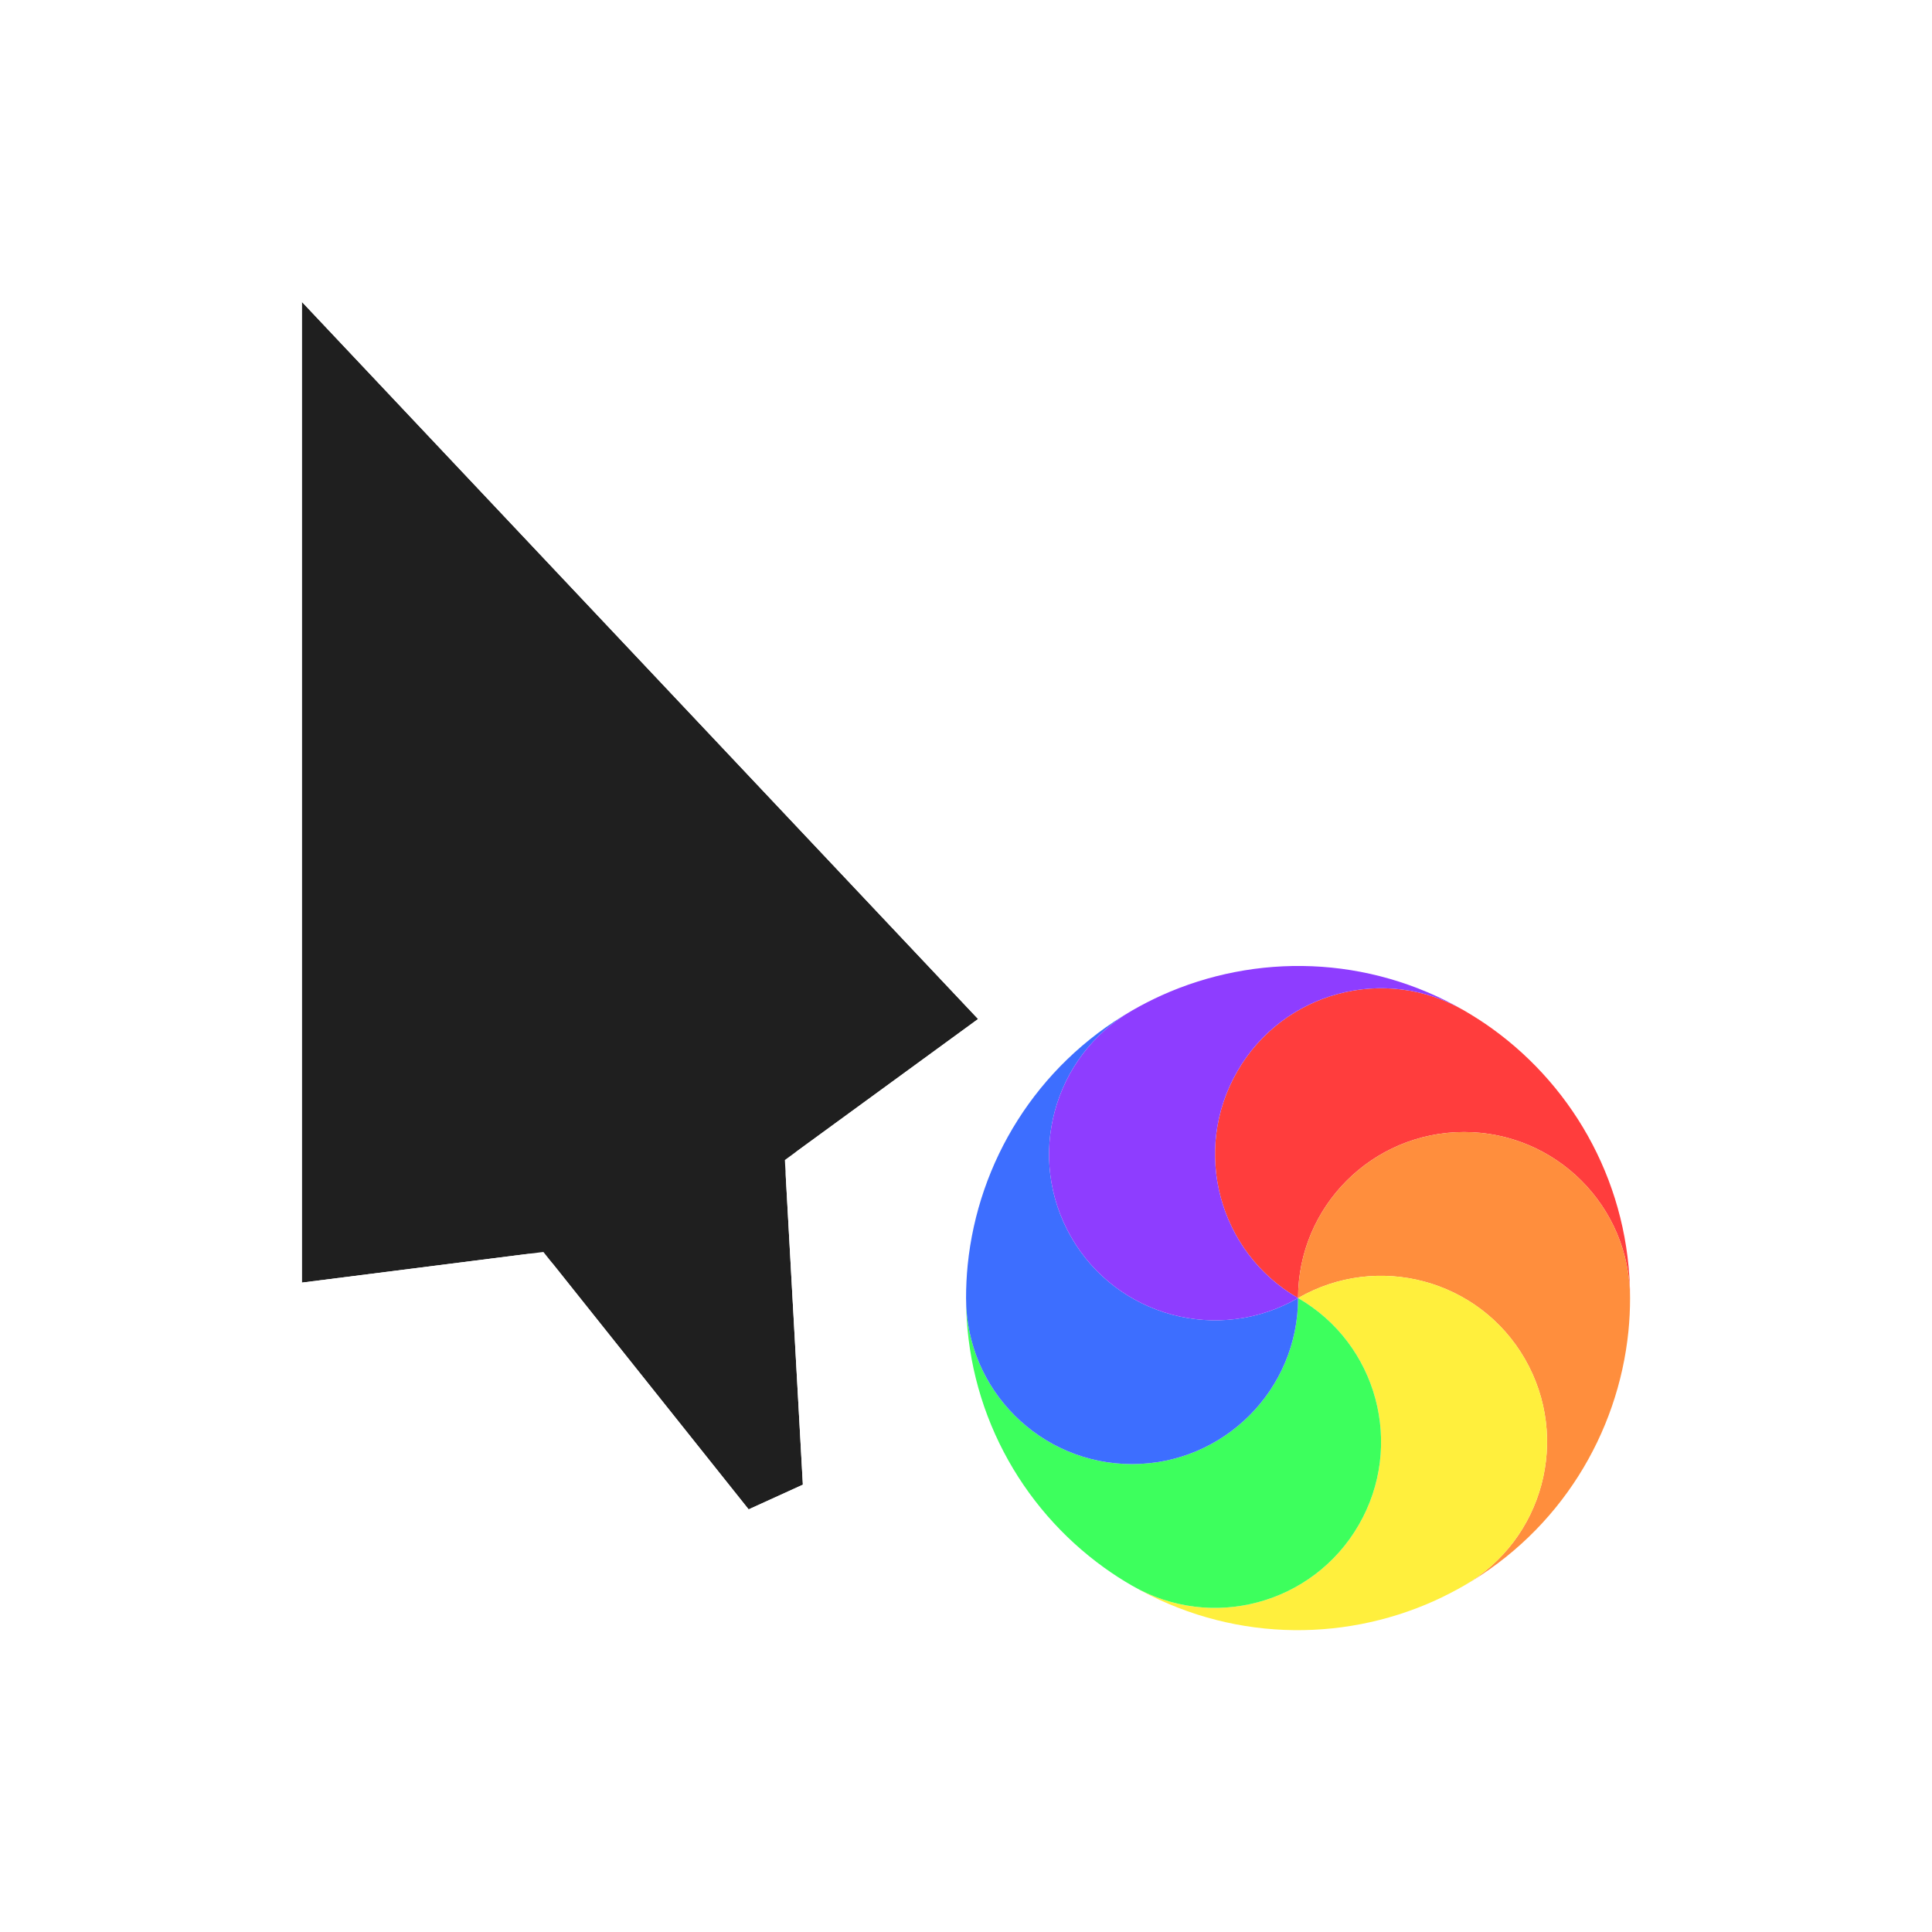 <svg width="32" height="32" viewBox="0 0 32 32" fill="none" xmlns="http://www.w3.org/2000/svg">
<g filter="url(#filter0_d_105_941)">
<path d="M15.2 15.878L4 4L4 20.244L8 19.736L11.4 24L12.298 23.591L12 18.213L15.2 15.878Z" fill="#1F1F1F"/>
<path d="M15.564 15.535C15.662 15.64 15.711 15.781 15.698 15.924C15.685 16.067 15.611 16.198 15.495 16.282L12.514 18.457L12.797 23.564C12.809 23.769 12.693 23.961 12.505 24.046L11.607 24.455C11.398 24.55 11.152 24.491 11.009 24.312L7.784 20.267L4.063 20.74C3.92 20.758 3.777 20.714 3.669 20.619C3.562 20.524 3.5 20.387 3.5 20.244L3.5 4C3.5 3.795 3.625 3.611 3.815 3.535C4.006 3.46 4.223 3.508 4.364 3.657L15.564 15.535Z" stroke="white" stroke-linejoin="round"/>
</g>
<g filter="url(#filter1_d_105_941)">
<circle cx="21.5" cy="21.5" r="6" transform="rotate(30 21.5 21.5)" stroke="white" stroke-linejoin="round"/>
</g>
<path d="M20.494 17.744C21.253 16.428 22.935 15.978 24.25 16.737C24.41 16.83 24.565 16.929 24.712 17.035C26.098 18.033 26.999 19.661 26.999 21.5C26.999 19.981 25.768 18.75 24.25 18.75C22.731 18.75 21.5 19.981 21.5 21.5C20.185 20.741 19.734 19.059 20.494 17.744Z" fill="#FF3D3D"/>
<path d="M24.25 18.75C25.768 18.75 26.999 19.981 26.999 21.5C26.999 21.685 26.99 21.868 26.972 22.049C26.8 23.748 25.841 25.343 24.249 26.263C25.564 25.503 26.015 23.822 25.256 22.506C24.497 21.191 22.815 20.741 21.5 21.5C21.5 19.981 22.731 18.75 24.25 18.75Z" fill="#FF8E3D"/>
<path d="M25.256 22.506C26.015 23.822 25.564 25.503 24.249 26.263C24.089 26.355 23.925 26.439 23.76 26.514C22.203 27.215 20.342 27.182 18.75 26.263C20.065 27.022 21.747 26.572 22.506 25.256C23.266 23.941 22.815 22.259 21.5 21.5C22.815 20.741 24.497 21.191 25.256 22.506Z" fill="#FFEF3D"/>
<path d="M22.506 25.256C21.747 26.572 20.065 27.022 18.75 26.263C18.59 26.171 18.435 26.071 18.288 25.965C16.902 24.967 16.001 23.339 16.001 21.5C16.001 23.019 17.232 24.25 18.75 24.25C20.269 24.25 21.5 23.019 21.5 21.5C22.815 22.259 23.266 23.941 22.506 25.256Z" fill="#3DFF5D"/>
<path d="M18.75 24.25C17.232 24.25 16.001 23.019 16.001 21.5C16.001 21.315 16.01 21.132 16.028 20.951C16.2 19.252 17.159 17.657 18.751 16.737C17.436 17.497 16.985 19.179 17.744 20.494C18.503 21.809 20.185 22.259 21.5 21.5C21.5 23.019 20.269 24.25 18.75 24.25Z" fill="#3D6EFF"/>
<path d="M17.744 20.494C16.985 19.179 17.436 17.497 18.751 16.737C18.911 16.645 19.075 16.561 19.24 16.486C20.797 15.785 22.658 15.818 24.25 16.737C22.935 15.978 21.253 16.428 20.494 17.744C19.734 19.059 20.185 20.741 21.5 21.5C20.185 22.259 18.503 21.809 17.744 20.494Z" fill="#8E3DFF"/>
<defs>
<filter id="filter0_d_105_941" x="2" y="2" width="17.2" height="26" filterUnits="userSpaceOnUse" color-interpolation-filters="sRGB">
<feFlood flood-opacity="0" result="BackgroundImageFix"/>
<feColorMatrix in="SourceAlpha" type="matrix" values="0 0 0 0 0 0 0 0 0 0 0 0 0 0 0 0 0 0 127 0" result="hardAlpha"/>
<feOffset dx="1" dy="1"/>
<feGaussianBlur stdDeviation="1"/>
<feColorMatrix type="matrix" values="0 0 0 0 0 0 0 0 0 0 0 0 0 0 0 0 0 0 1 0"/>
<feBlend mode="normal" in2="BackgroundImageFix" result="effect1_dropShadow_105_941"/>
<feBlend mode="normal" in="SourceGraphic" in2="effect1_dropShadow_105_941" result="shape"/>
</filter>
<filter id="filter1_d_105_941" x="13.999" y="13.999" width="17.002" height="17.002" filterUnits="userSpaceOnUse" color-interpolation-filters="sRGB">
<feFlood flood-opacity="0" result="BackgroundImageFix"/>
<feColorMatrix in="SourceAlpha" type="matrix" values="0 0 0 0 0 0 0 0 0 0 0 0 0 0 0 0 0 0 127 0" result="hardAlpha"/>
<feOffset dx="1" dy="1"/>
<feGaussianBlur stdDeviation="1"/>
<feColorMatrix type="matrix" values="0 0 0 0 0 0 0 0 0 0 0 0 0 0 0 0 0 0 1 0"/>
<feBlend mode="normal" in2="BackgroundImageFix" result="effect1_dropShadow_105_941"/>
<feBlend mode="normal" in="SourceGraphic" in2="effect1_dropShadow_105_941" result="shape"/>
</filter>
</defs>
</svg>
